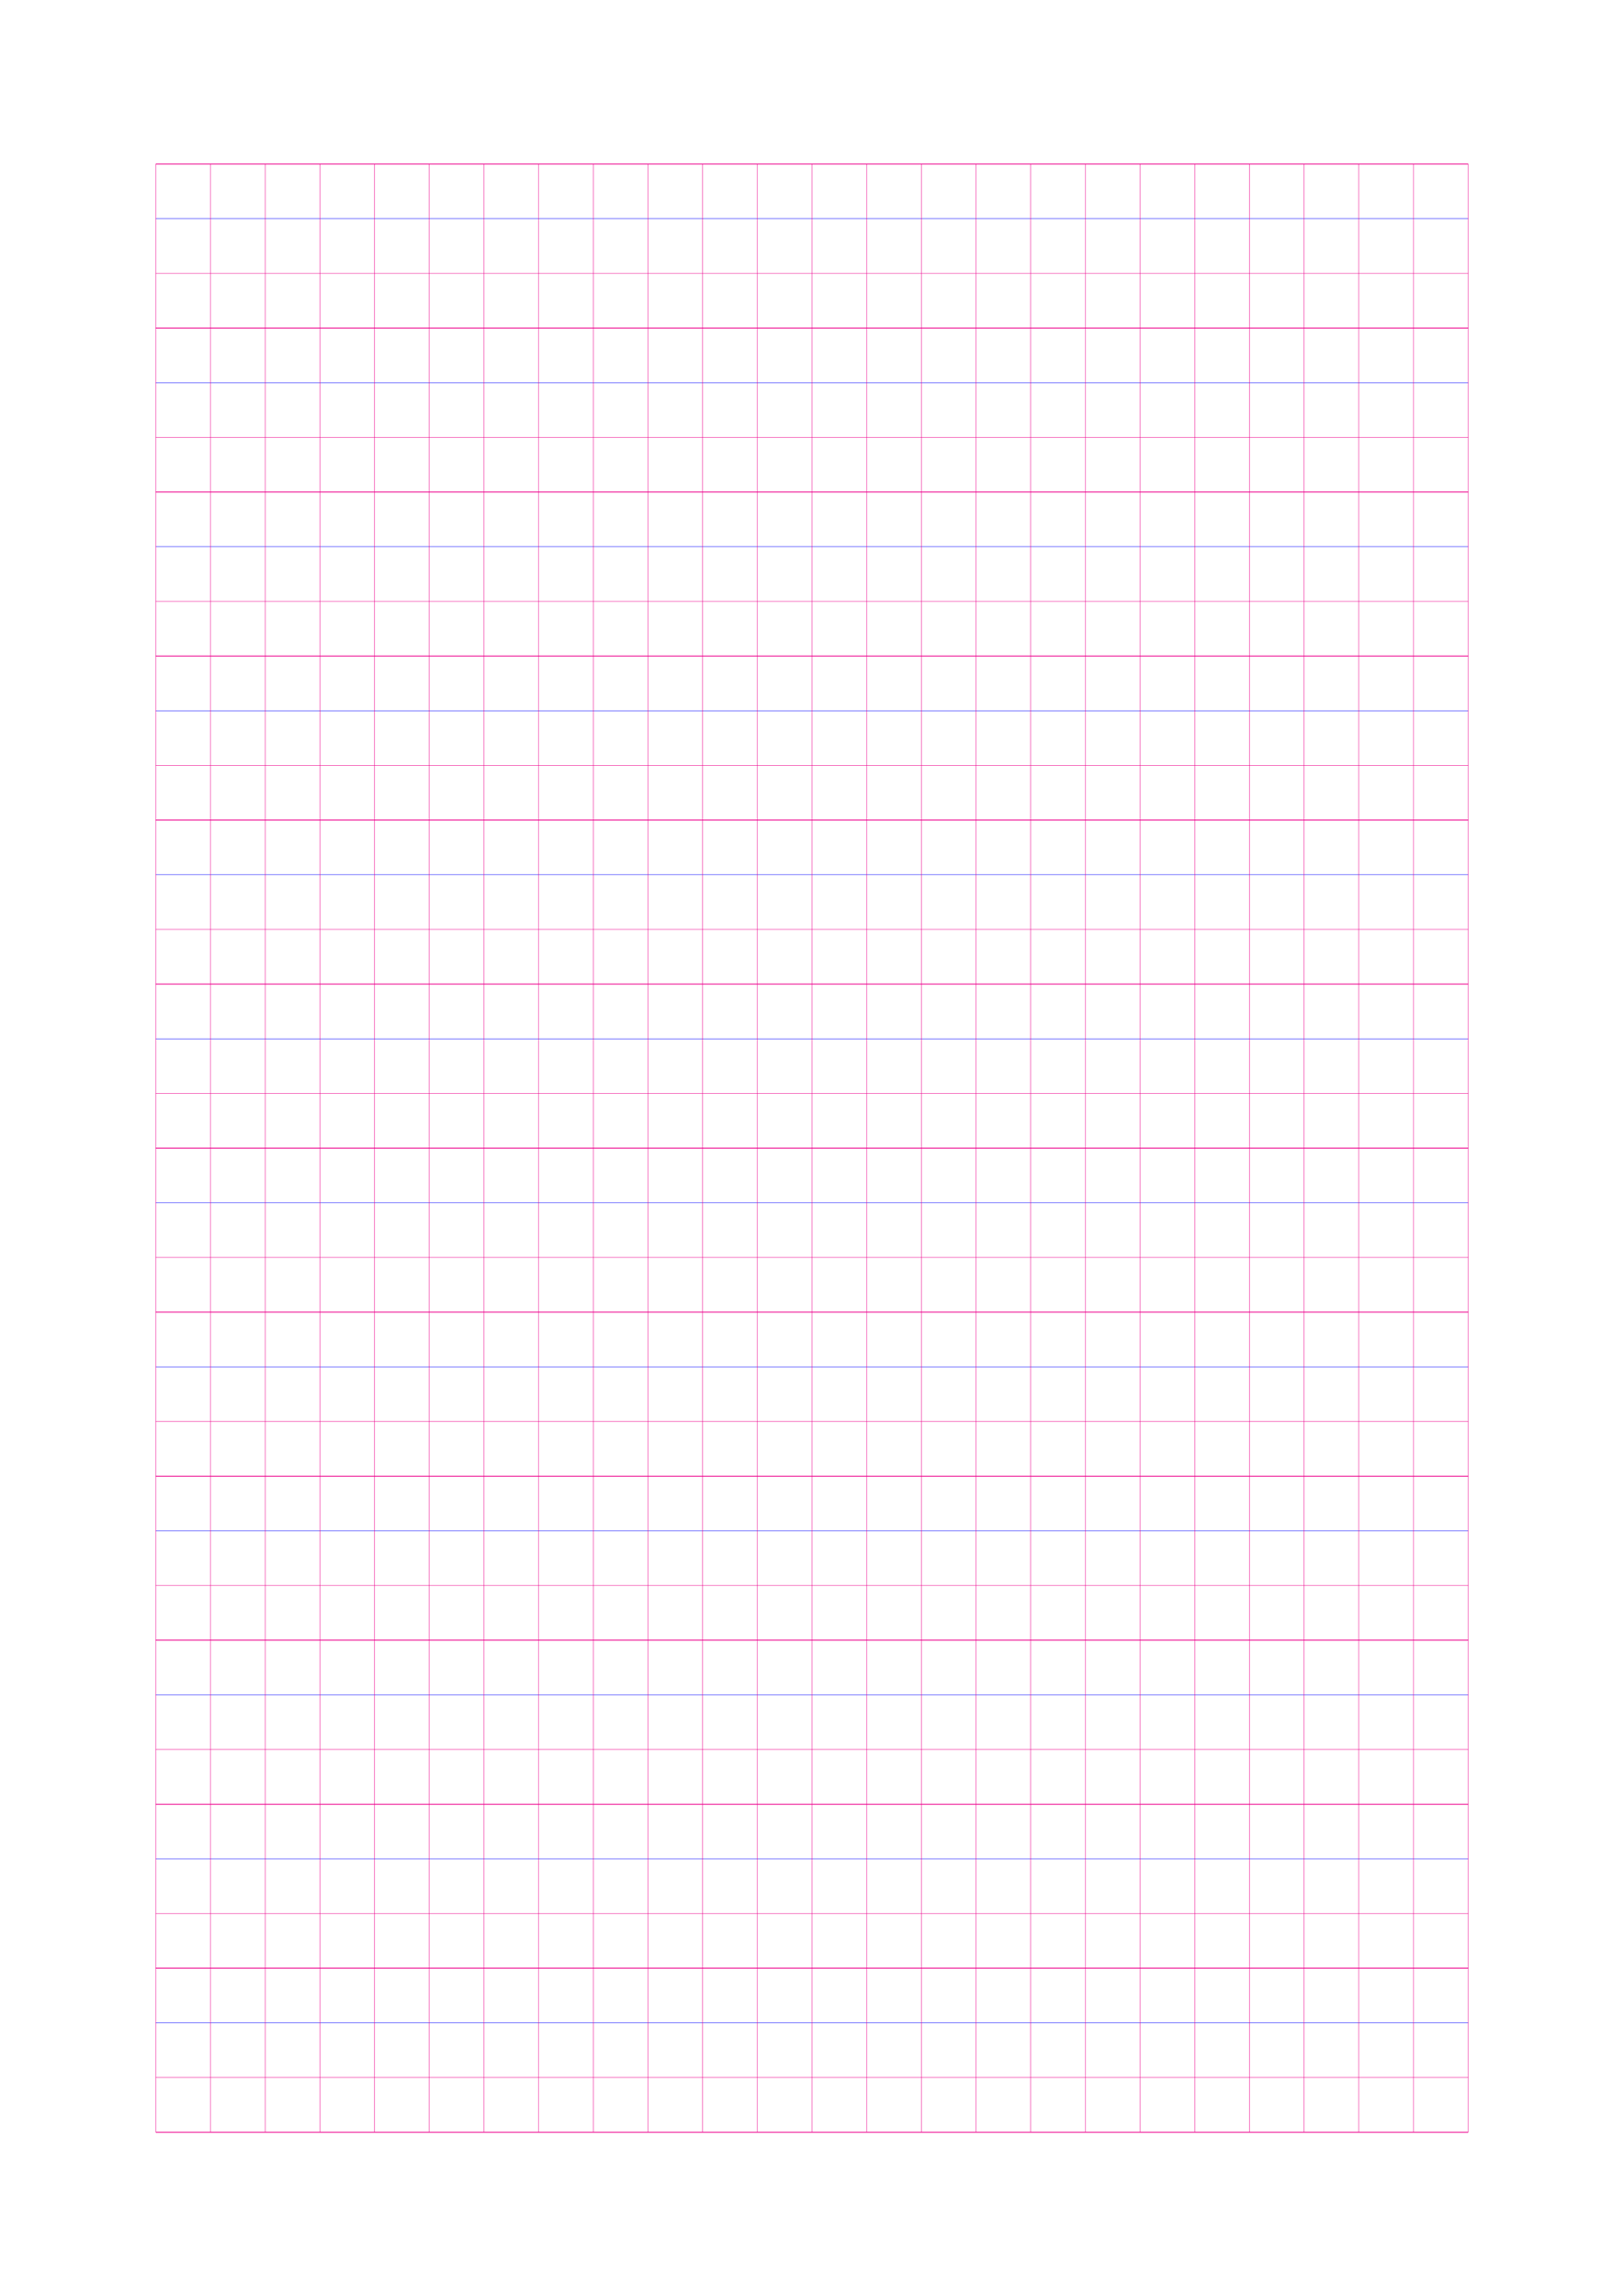 <?xml version="1.0" standalone="no"?>
<!DOCTYPE svg PUBLIC "-//W3C//DTD SVG 1.1//EN" "http://www.w3.org/Graphics/SVG/1.1/DTD/svg11.dtd">
<svg xmlns="http://www.w3.org/2000/svg" width="148.5mm" height="210.0mm" viewBox="0 0 148.5 210.0" shape-rendering="geometricPrecision" >
  <style>
    svg       { stroke: #ed008c; stroke-width: 0.04; }
    .altcolor { stroke: blue; }
    .thin     { stroke-width: 0.02; }
    .thick    { stroke-width: 0.08; }
    .dashed   { stroke-dasharray: 2 2; }
  </style>
  <g id="sheet">
    <line x1="14.25" y1="15.0" x2="134.25" y2="15.0" class='ascender thick'/>
    <line x1="14.25" y1="20.0" x2="134.25" y2="20.0" class='waist altcolor'/>
    <line x1="14.25" y1="25.0" x2="134.25" y2="25.0" class='base'/>
    <line x1="14.25" y1="30.0" x2="134.25" y2="30.0" class='descender thick'/>
    <line x1="14.25" y1="35.0" x2="134.25" y2="35.0" class='waist altcolor'/>
    <line x1="14.25" y1="40.0" x2="134.25" y2="40.0" class='base'/>
    <line x1="14.25" y1="45.0" x2="134.25" y2="45.0" class='descender thick'/>
    <line x1="14.25" y1="50.0" x2="134.25" y2="50.0" class='waist altcolor'/>
    <line x1="14.25" y1="55.0" x2="134.25" y2="55.0" class='base'/>
    <line x1="14.25" y1="60.0" x2="134.25" y2="60.0" class='descender thick'/>
    <line x1="14.25" y1="65.0" x2="134.25" y2="65.0" class='waist altcolor'/>
    <line x1="14.25" y1="70.0" x2="134.25" y2="70.0" class='base'/>
    <line x1="14.25" y1="75.0" x2="134.25" y2="75.0" class='descender thick'/>
    <line x1="14.25" y1="80.0" x2="134.25" y2="80.0" class='waist altcolor'/>
    <line x1="14.25" y1="85.0" x2="134.25" y2="85.0" class='base'/>
    <line x1="14.25" y1="90.0" x2="134.25" y2="90.0" class='descender thick'/>
    <line x1="14.25" y1="95.0" x2="134.25" y2="95.0" class='waist altcolor'/>
    <line x1="14.25" y1="100.0" x2="134.25" y2="100.0" class='base'/>
    <line x1="14.25" y1="105.0" x2="134.25" y2="105.0" class='descender thick'/>
    <line x1="14.25" y1="110.0" x2="134.25" y2="110.0" class='waist altcolor'/>
    <line x1="14.25" y1="115.0" x2="134.25" y2="115.0" class='base'/>
    <line x1="14.25" y1="120.0" x2="134.25" y2="120.0" class='descender thick'/>
    <line x1="14.25" y1="125.0" x2="134.25" y2="125.0" class='waist altcolor'/>
    <line x1="14.25" y1="130.0" x2="134.25" y2="130.0" class='base'/>
    <line x1="14.25" y1="135.0" x2="134.25" y2="135.0" class='descender thick'/>
    <line x1="14.25" y1="140.0" x2="134.25" y2="140.0" class='waist altcolor'/>
    <line x1="14.25" y1="145.0" x2="134.25" y2="145.0" class='base'/>
    <line x1="14.25" y1="150.0" x2="134.25" y2="150.0" class='descender thick'/>
    <line x1="14.25" y1="155.0" x2="134.25" y2="155.0" class='waist altcolor'/>
    <line x1="14.25" y1="160.0" x2="134.25" y2="160.0" class='base'/>
    <line x1="14.25" y1="165.0" x2="134.25" y2="165.0" class='descender thick'/>
    <line x1="14.25" y1="170.0" x2="134.25" y2="170.0" class='waist altcolor'/>
    <line x1="14.25" y1="175.0" x2="134.25" y2="175.0" class='base'/>
    <line x1="14.25" y1="180.0" x2="134.25" y2="180.0" class='descender thick'/>
    <line x1="14.25" y1="185.0" x2="134.25" y2="185.0" class='waist altcolor'/>
    <line x1="14.25" y1="190.0" x2="134.25" y2="190.0" class='base'/>
    <line x1="14.25" y1="195.0" x2="134.25" y2="195.0" class='descender thick'/>
    <line x1="14.25" y1="15.0" x2="14.25" y2="195.0" class='vline'/>
    <line x1="19.25" y1="15.0" x2="19.25" y2="195.0" class='vline'/>
    <line x1="24.25" y1="15.0" x2="24.25" y2="195.0" class='vline'/>
    <line x1="29.25" y1="15.0" x2="29.25" y2="195.0" class='vline'/>
    <line x1="34.25" y1="15.0" x2="34.25" y2="195.0" class='vline'/>
    <line x1="39.25" y1="15.0" x2="39.25" y2="195.0" class='vline'/>
    <line x1="44.25" y1="15.0" x2="44.25" y2="195.0" class='vline'/>
    <line x1="49.25" y1="15.0" x2="49.25" y2="195.0" class='vline'/>
    <line x1="54.25" y1="15.0" x2="54.25" y2="195.0" class='vline'/>
    <line x1="59.25" y1="15.0" x2="59.25" y2="195.0" class='vline'/>
    <line x1="64.25" y1="15.0" x2="64.25" y2="195.0" class='vline'/>
    <line x1="69.25" y1="15.0" x2="69.25" y2="195.0" class='vline'/>
    <line x1="74.25" y1="15.0" x2="74.25" y2="195.0" class='vline'/>
    <line x1="79.25" y1="15.0" x2="79.25" y2="195.0" class='vline'/>
    <line x1="84.25" y1="15.0" x2="84.25" y2="195.0" class='vline'/>
    <line x1="89.25" y1="15.0" x2="89.25" y2="195.0" class='vline'/>
    <line x1="94.25" y1="15.0" x2="94.25" y2="195.0" class='vline'/>
    <line x1="99.25" y1="15.0" x2="99.25" y2="195.0" class='vline'/>
    <line x1="104.25" y1="15.0" x2="104.25" y2="195.0" class='vline'/>
    <line x1="109.25" y1="15.0" x2="109.25" y2="195.0" class='vline'/>
    <line x1="114.25" y1="15.0" x2="114.25" y2="195.0" class='vline'/>
    <line x1="119.25" y1="15.0" x2="119.25" y2="195.0" class='vline'/>
    <line x1="124.25" y1="15.0" x2="124.25" y2="195.0" class='vline'/>
    <line x1="129.25" y1="15.0" x2="129.25" y2="195.0" class='vline'/>
    <line x1="134.25" y1="15.0" x2="134.25" y2="195.0" class='vline'/>
  </g>
</svg>
